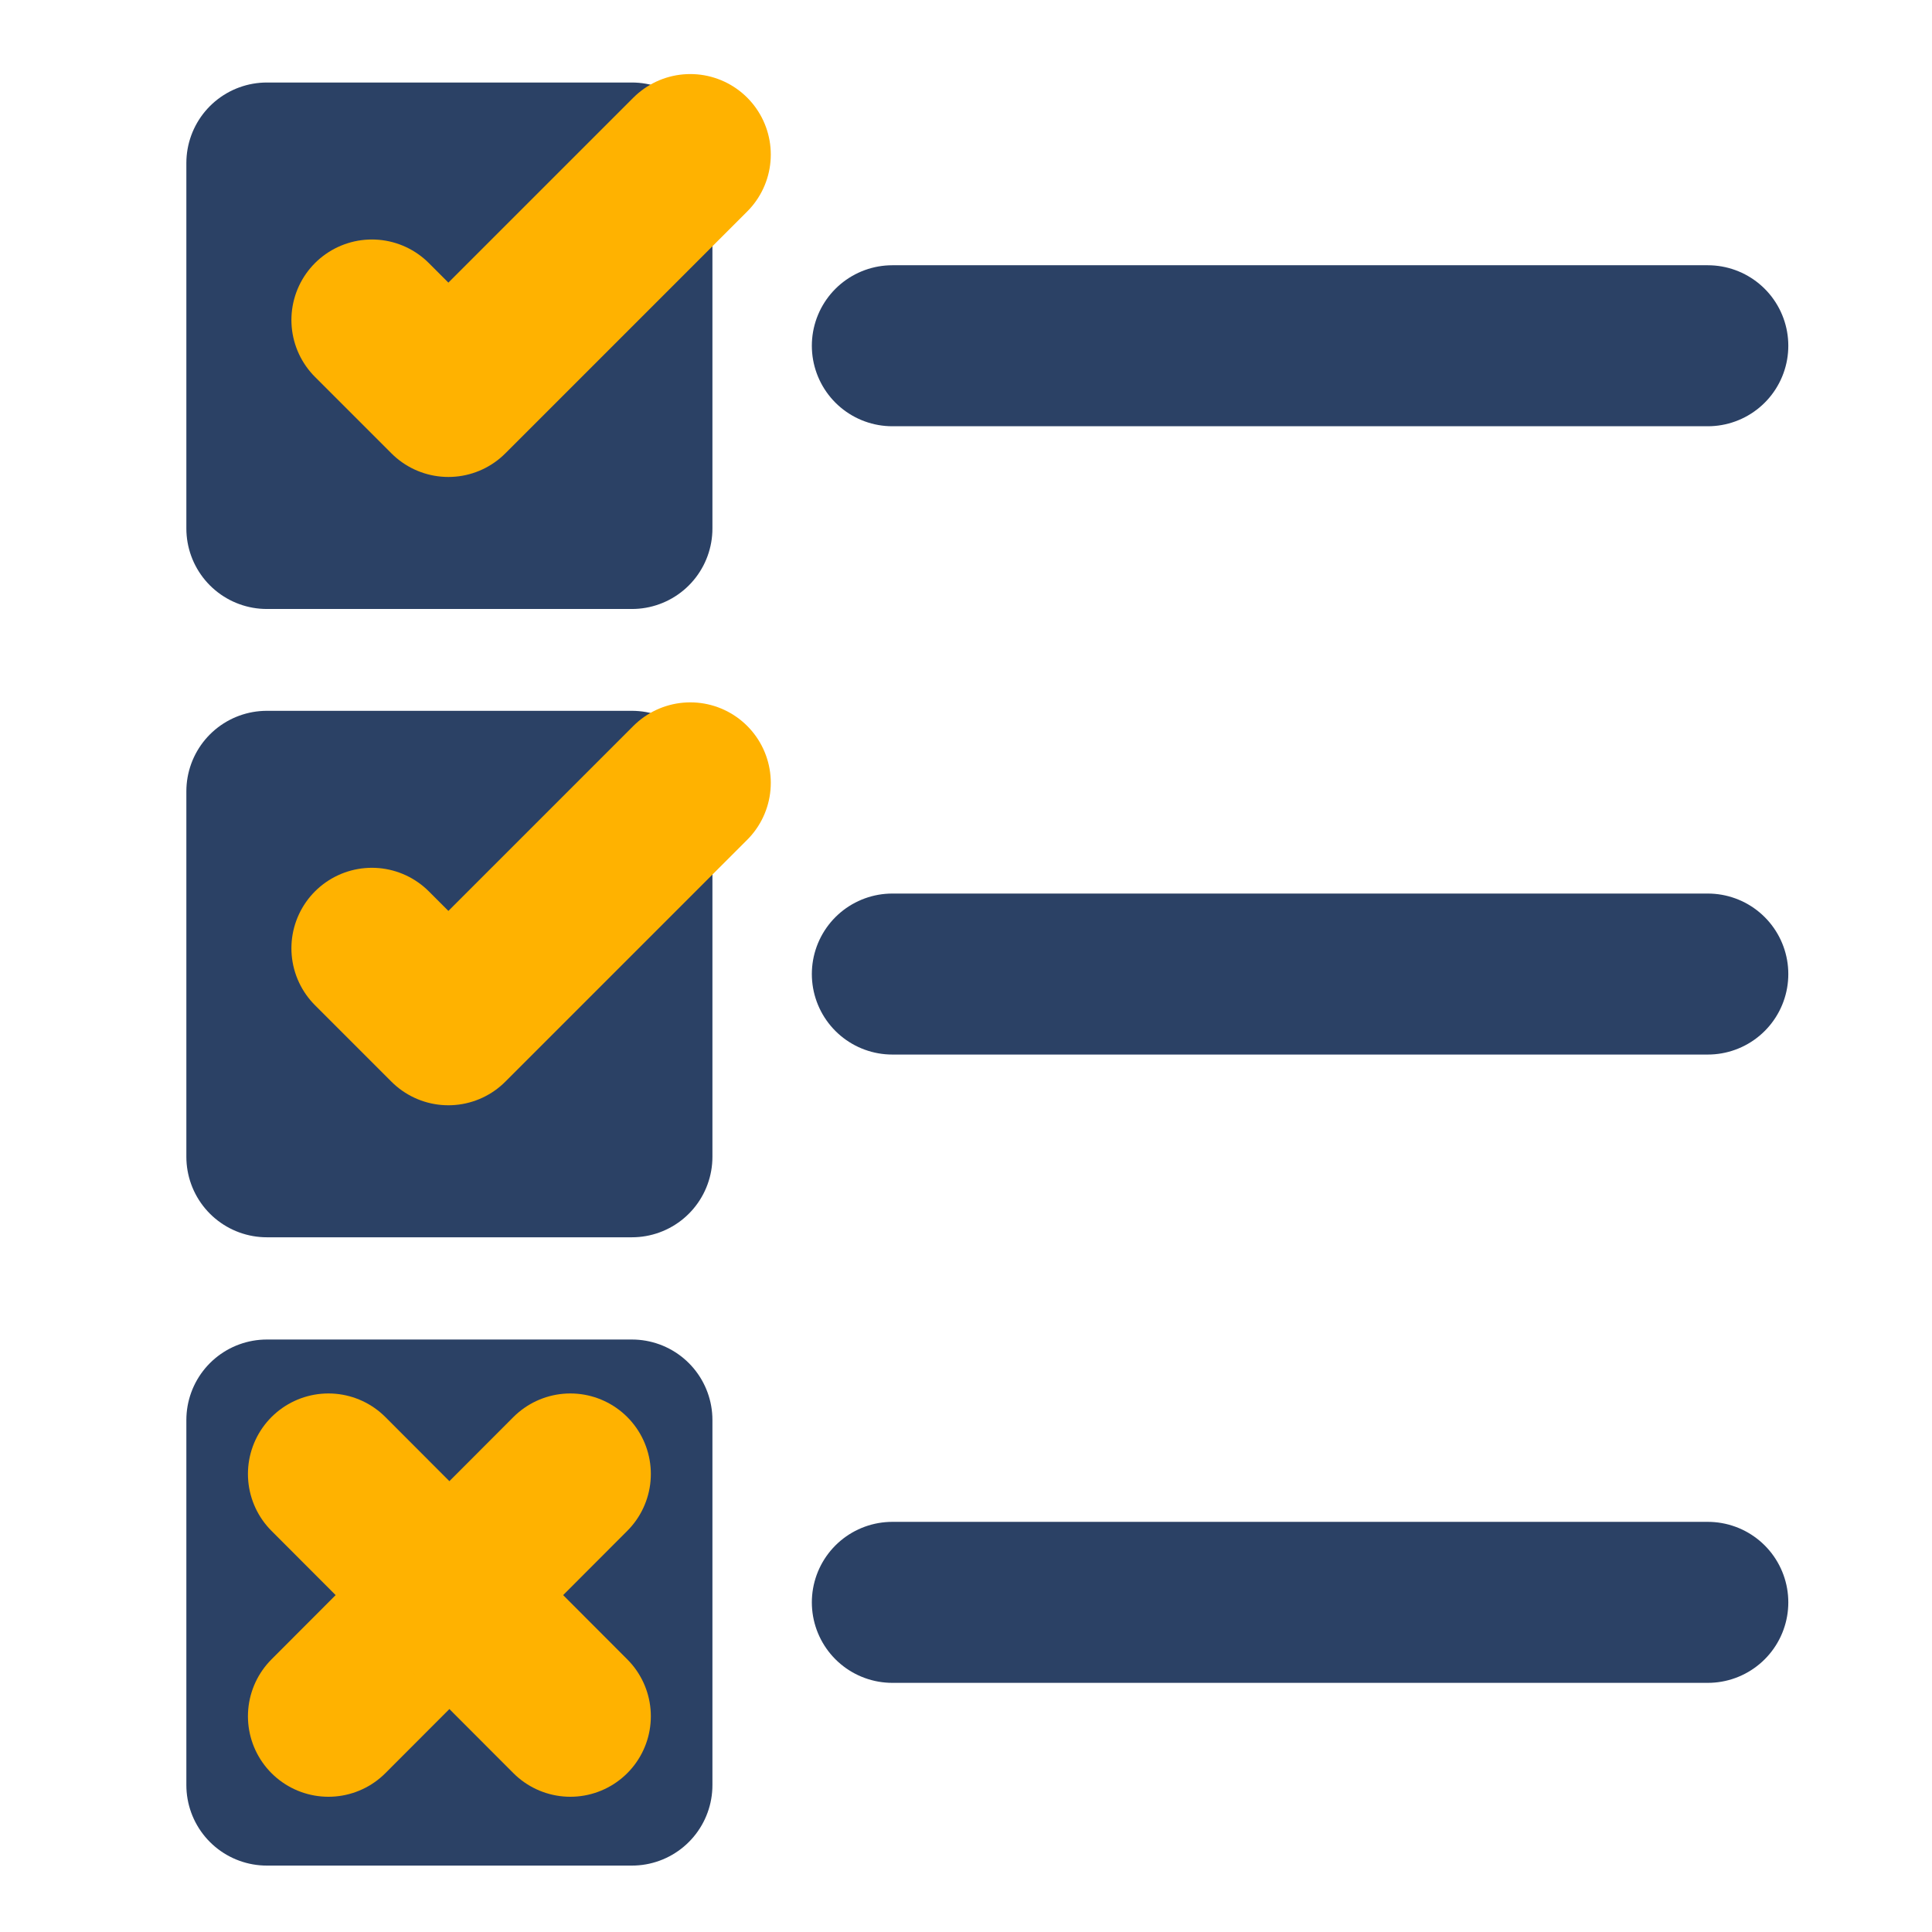 <svg width="48" height="48" viewBox="0 0 48 48" fill="none" xmlns="http://www.w3.org/2000/svg">
<path d="M6.63 28.74H10.99H15.7V24.04V19.66H11.93H6.63V24.97V28.74Z" fill="#2B4165" stroke="#2B4165" stroke-width="4" stroke-linecap="round" stroke-linejoin="round"/>
<path d="M6.63 13.13H10.99H15.7V8.43V4.05H11.93H6.63V9.35V13.13Z" fill="#2B4165" stroke="#2B4165" stroke-width="4" stroke-linecap="round" stroke-linejoin="round"/>
<path d="M9.24 7.95L11.14 9.85L17.15 3.84" stroke="#FFB200" stroke-width="4" stroke-linecap="round" stroke-linejoin="round"/>
<path d="M9.24 23.56L11.14 25.46L17.15 19.45" stroke="#FFB200" stroke-width="4" stroke-linecap="round" stroke-linejoin="round"/>
<path d="M6.63 44.35H10.99H15.7V39.65V35.28H11.93H6.63V40.58V44.35Z" stroke="#2B4165" stroke-width="4" stroke-linecap="round" stroke-linejoin="round"/>
<path d="M8.16 42.64L14.17 36.62" stroke="#FFB200" stroke-width="4" stroke-linecap="round" stroke-linejoin="round"/>
<path d="M14.17 42.64L8.16 36.62" stroke="#FFB200" stroke-width="4" stroke-linecap="round" stroke-linejoin="round"/>
<path d="M22.17 8.59H42.43" stroke="#2B4165" stroke-width="4" stroke-linecap="round" stroke-linejoin="round"/>
<path d="M22.17 24.2H42.43" stroke="#2B4165" stroke-width="4" stroke-linecap="round" stroke-linejoin="round"/>
<path d="M22.17 39.81H42.43" stroke="#2B4165" stroke-width="4" stroke-linecap="round" stroke-linejoin="round"/>
</svg>
